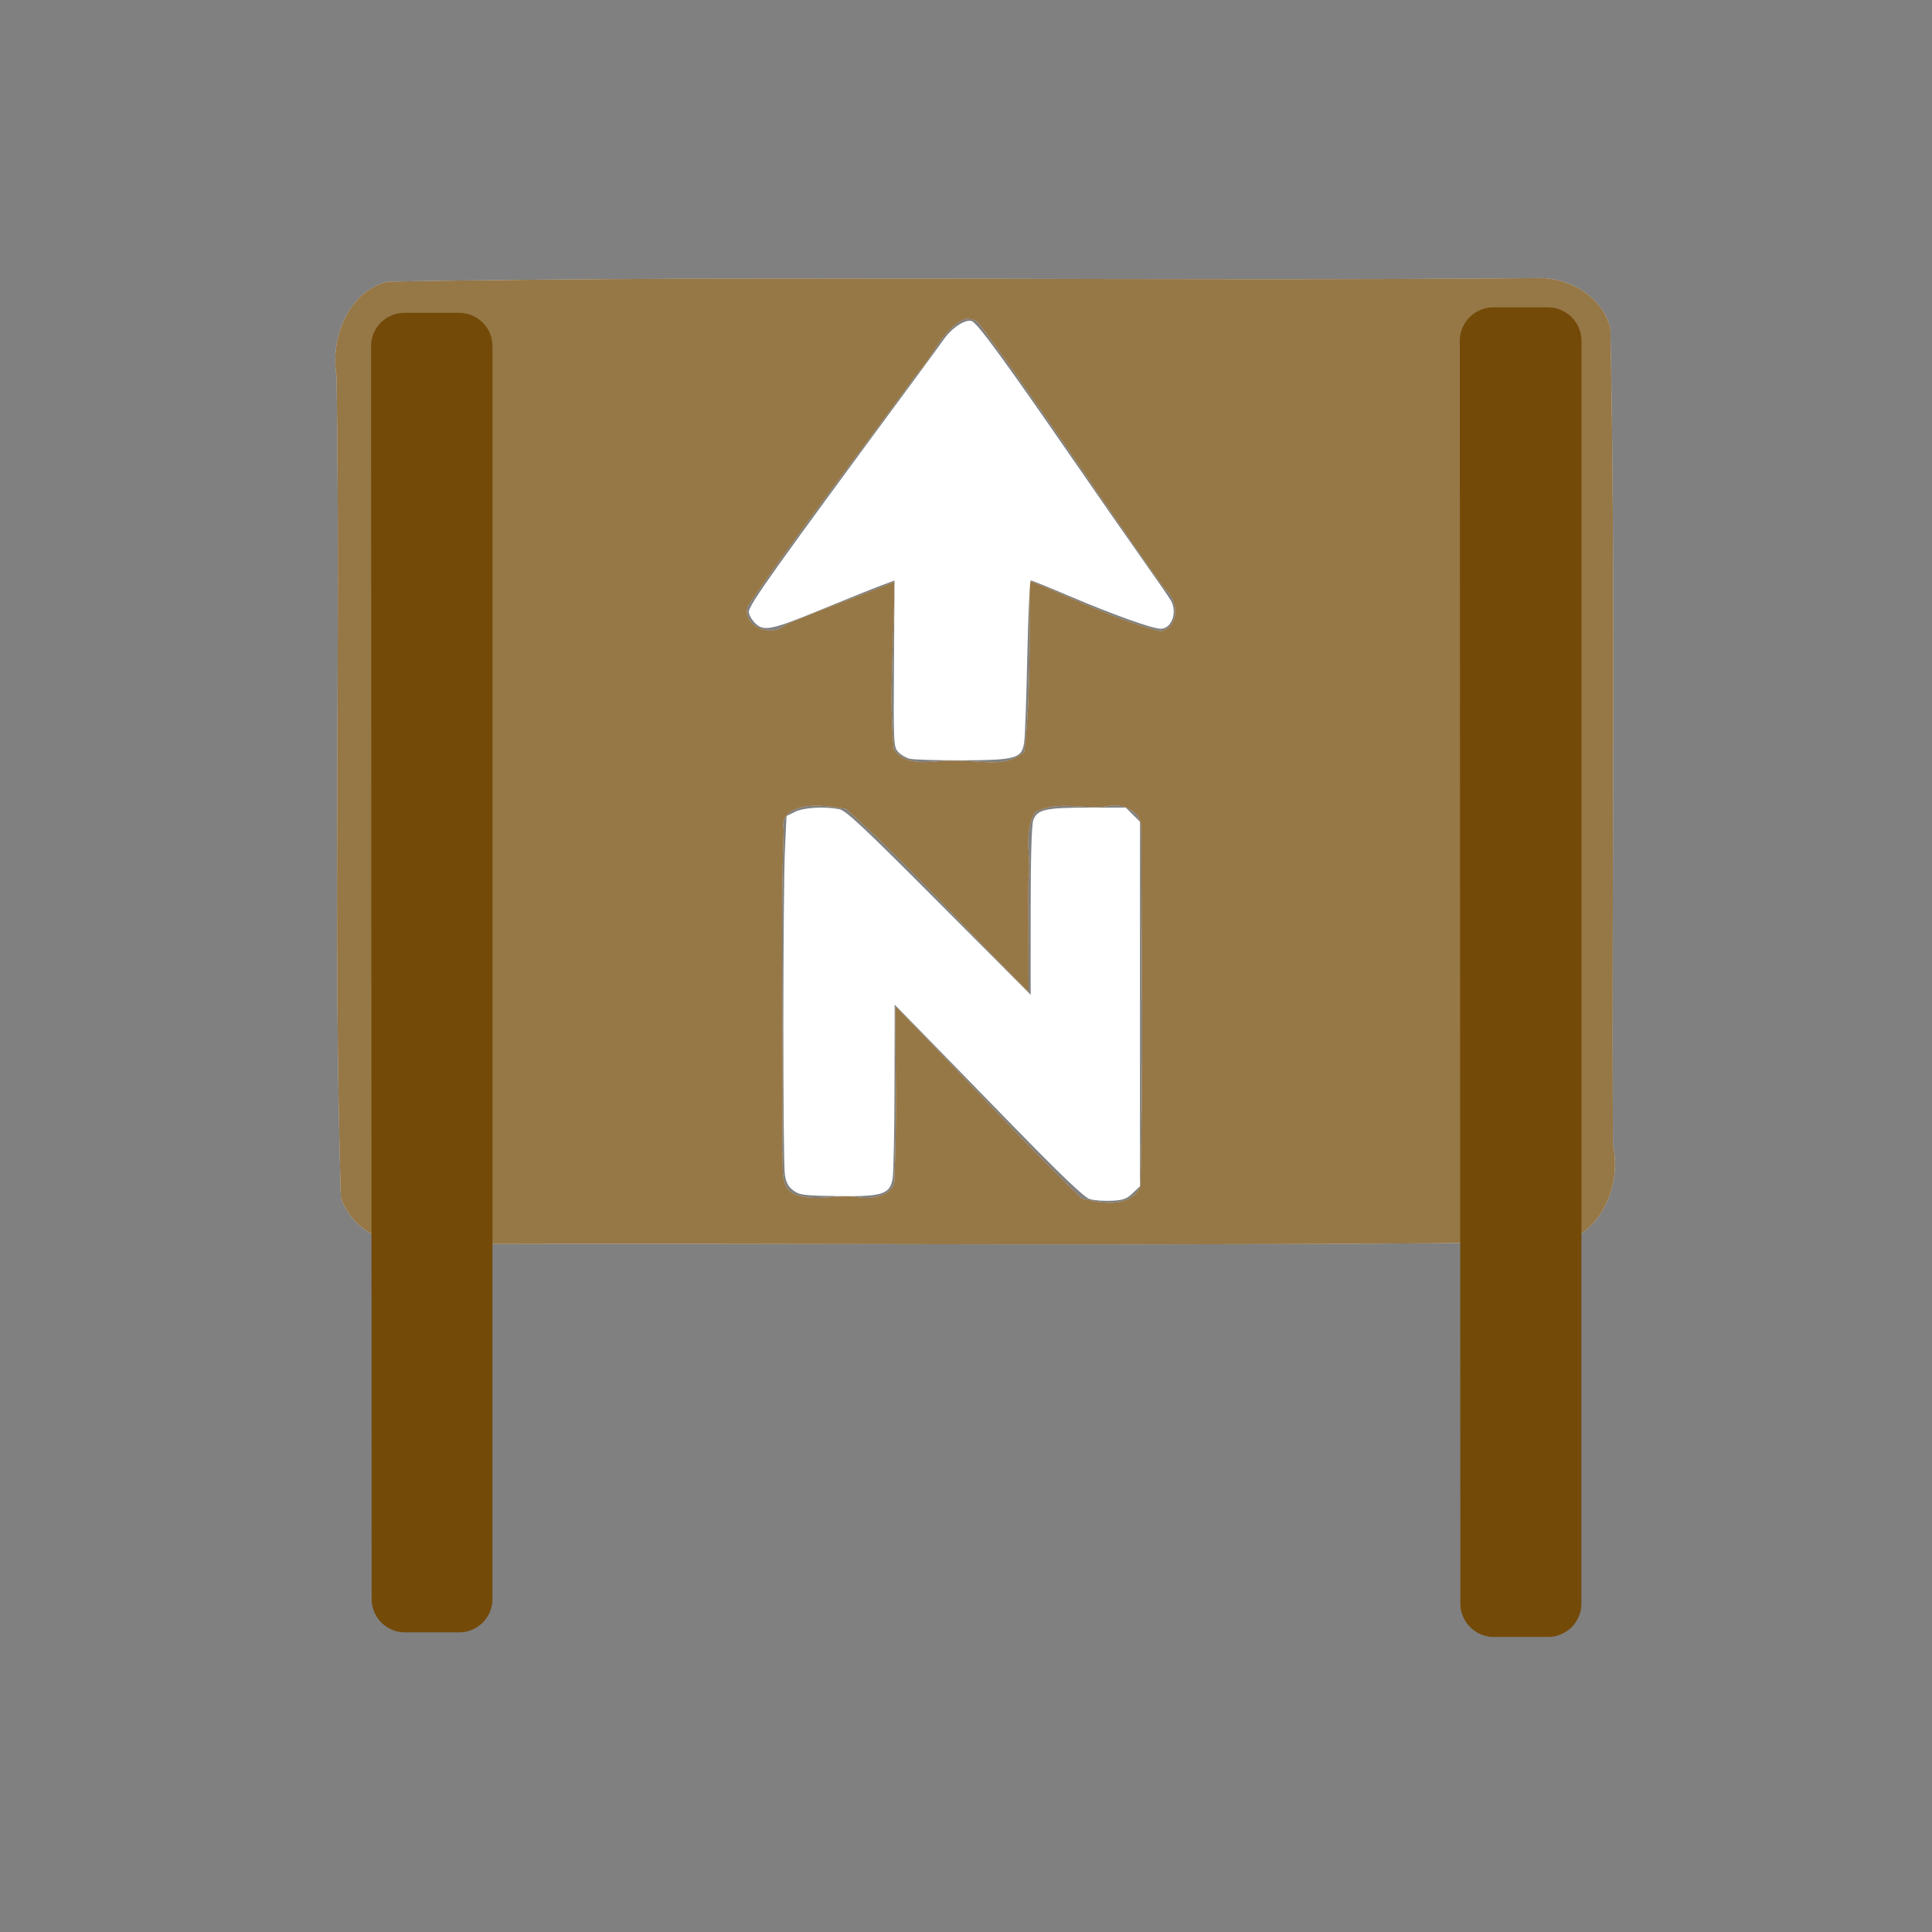 <?xml version="1.0" encoding="UTF-8" standalone="no"?>
<svg xmlns="http://www.w3.org/2000/svg" xmlns:sodipodi="http://sodipodi.sourceforge.net/DTD/sodipodi-0.dtd" xmlns:inkscape="http://www.inkscape.org/namespaces/inkscape" version="1.0" width="580" height="580">
 <rect width="100%" height="100%" fill="#808080" stroke="none"/>
 <g id="g4095" transform="matrix(0.803,0,0,0.799,59.387,53.882)">
  <path id="rect3018-6-8-1" d="M 500.375,37.063 C 357.224,38.349 214.039,35.919 70.906,38.375 55.945,42.284 49.445,59.859 51.875,74 53.432,176.812 50.454,279.696 53.469,382.469 58.216,397.111 75.928,402.885 90,400 c 140.039,-0.48 280.102,0.969 420.125,-0.812 15.28,-3.974 22.1,-22.044 18.938,-36.469 -0.546,-102.242 1.14,-204.554 -0.969,-306.75 C 525.202,43.88 512.293,36.492 500.375,37.063 Z m -212.781,15.281 c 1.428,-0.016 2.84,0.37 4,1.219 24.276,32.722 46.271,67.169 69.938,100.375 5.1,3.845 5.774,14.436 -1.75,15.812 -16.888,-4.387 -32.672,-12.446 -48.844,-19 -0.029,21.381 0.499,43.04 -1.938,64.219 -6.527,6.388 -16.716,3.099 -24.906,3.531 -7.807,-0.806 -18.218,3.251 -23.875,-4.219 -1.986,-20.912 0.172,-42.113 0.219,-63.125 -13.541,5.559 -27.459,10.392 -40.906,16.25 -5.163,4.792 -15.814,0.633 -14.031,-6.938 20.045,-29.561 42.107,-57.938 63,-87 6.527,-6.636 9.379,-17.229 18.469,-21.094 0.203,-0.019 0.421,-0.029 0.625,-0.031 z m 54.5,182.875 c 5.151,-0.22 10.651,2.738 10.625,8.469 0.026,44.854 0.841,89.79 -0.344,134.656 -3.8,8.246 -14.801,6.461 -21.938,4.469 -23.924,-23.228 -46.358,-48.189 -69.625,-72.156 -0.101,21.233 0.689,42.498 -0.375,63.719 0.931,7.059 -7.55,8.812 -12.906,8.125 -7.907,-1.532 -16.157,1.754 -23.781,-1.031 -6.875,-2.42 -4.477,-10.986 -5.281,-16.594 0.674,-40.228 -0.82,-80.471 0.562,-120.688 -1.521,-6.704 6.092,-8.865 11.25,-8.875 4.07,-0.12 8.07,0.519 12.031,1.156 23.914,21.548 45.41,45.976 68.281,68.75 0.014,-13.848 -0.11,-27.715 -0.062,-41.562 1.214,-8.526 -2.108,-18.02 2.469,-25.875 8.163,-4.626 18.013,-0.983 26.906,-2.281 0.704,-0.162 1.452,-0.25 2.188,-0.281 z" inkscape:connector-curvature="0" fill="#ffffff" color="#000000" stroke-width="10"/>
  <path inkscape:connector-curvature="0" sodipodi:nodetypes="ccccc" id="path2459-9" d="m 484.345,60.594 20.386,0 0,474.482 -20.173,0 -0.213,-474.482 z" fill="#734a08" fill-rule="evenodd" stroke="#734a08" stroke-linejoin="round" stroke-linecap="round" stroke-width="25.08"/>
  <path inkscape:connector-curvature="0" sodipodi:nodetypes="ccccc" id="path2459-9-2" d="m 77.269,62.594 20.386,0 0,470.812 -20.173,0 -0.213,-470.812 z" fill="#734a08" fill-rule="evenodd" stroke="#734a08" stroke-linejoin="round" stroke-linecap="round" stroke-width="24.981"/>
  <path inkscape:connector-curvature="0" id="rect6923" d="M 500.375,37.062 C 357.224,38.349 214.039,35.919 70.906,38.375 55.945,42.284 49.445,59.859 51.875,74 53.432,176.812 50.454,279.696 53.469,382.469 58.216,397.111 75.928,402.885 90,400 c 140.039,-0.48 280.102,0.969 420.125,-0.812 15.28,-3.974 22.1,-22.044 18.938,-36.469 -0.546,-102.242 1.14,-204.554 -0.969,-306.75 C 525.202,43.88 512.293,36.492 500.375,37.062 Z" opacity="0" fill="#734a08"/>
  <path id="rect3018-6-8" d="M 500.375,37.062 C 357.224,38.349 214.039,35.919 70.906,38.375 55.945,42.284 49.445,59.859 51.875,74 53.432,176.812 50.454,279.696 53.469,382.469 58.216,397.111 75.928,402.885 90,400 c 140.039,-0.48 280.102,0.969 420.125,-0.812 15.28,-3.974 22.1,-22.044 18.938,-36.469 -0.546,-102.242 1.14,-204.554 -0.969,-306.75 C 525.202,43.88 512.293,36.492 500.375,37.062 Z M 287.594,52.344 c 1.428,-0.016 2.84,0.37 4,1.219 24.276,32.722 46.271,67.169 69.938,100.375 5.1,3.845 5.774,14.436 -1.75,15.812 -16.888,-4.387 -32.672,-12.446 -48.844,-19 -0.029,21.381 0.499,43.04 -1.938,64.219 -6.527,6.388 -16.716,3.099 -24.906,3.531 -7.807,-0.806 -18.218,3.251 -23.875,-4.219 -1.986,-20.912 0.172,-42.113 0.219,-63.125 -13.541,5.559 -27.459,10.392 -40.906,16.25 -5.163,4.792 -15.814,0.633 -14.031,-6.938 20.045,-29.561 42.107,-57.938 63,-87 6.527,-6.636 9.379,-17.229 18.469,-21.094 0.203,-0.019 0.421,-0.029 0.625,-0.031 z m 54.5,182.875 c 5.151,-0.22 10.651,2.738 10.625,8.469 0.026,44.854 0.841,89.79 -0.344,134.656 -3.8,8.246 -14.801,6.461 -21.938,4.469 -23.924,-23.228 -46.358,-48.189 -69.625,-72.156 -0.101,21.233 0.689,42.498 -0.375,63.719 0.931,7.059 -7.55,8.812 -12.906,8.125 -7.907,-1.532 -16.157,1.754 -23.781,-1.031 -6.875,-2.42 -4.477,-10.986 -5.281,-16.594 0.674,-40.228 -0.82,-80.471 0.562,-120.688 -1.521,-6.704 6.092,-8.865 11.25,-8.875 4.07,-0.12 8.07,0.519 12.031,1.156 23.914,21.548 45.41,45.976 68.281,68.75 0.014,-13.848 -0.11,-27.715 -0.062,-41.562 1.214,-8.526 -2.108,-18.02 2.469,-25.875 8.163,-4.626 18.013,-0.983 26.906,-2.281 0.704,-0.162 1.452,-0.25 2.188,-0.281 z" inkscape:connector-curvature="0" opacity="0.75" fill="#734a08" color="#000000" stroke-width="10"/>
  <path inkscape:connector-curvature="0" id="path3003" d="m 266.107,217.631 c -1.417,-0.367 -3.36,-1.534 -4.318,-2.594 -1.656,-1.831 -1.732,-3.477 -1.527,-33.146 l 0.215,-31.219 -5.158,1.93 c -2.837,1.062 -12.538,4.982 -21.558,8.712 -19.472,8.052 -22.163,8.618 -25.432,5.349 -1.276,-1.276 -2.32,-3.174 -2.32,-4.218 0,-2.588 9.078,-15.384 62.823,-88.551 4.403,-5.994 8.928,-12.222 10.055,-13.839 3.046,-4.371 8.15,-7.709 10.47,-6.846 2.119,0.788 12.473,15.016 37.855,52.019 9.423,13.737 21.257,30.831 26.297,37.987 5.041,7.156 9.67,13.9 10.287,14.985 2.5,4.399 0.271,10.602 -3.81,10.602 -3.086,0 -17.909,-5.326 -33.947,-12.196 -7.662,-3.282 -14.246,-5.968 -14.631,-5.968 -0.385,0 -0.972,12.772 -1.303,28.381 -0.331,15.61 -0.841,30.131 -1.134,32.269 -0.858,6.277 -2.852,6.872 -23.264,6.948 -9.364,0.035 -18.184,-0.237 -19.6,-0.604 l 0,0 z" fill="#ffffff"/>
  <path inkscape:connector-curvature="0" id="path3005" d="m 333.446,383.093 c -2.035,-0.622 -10.495,-8.727 -28.608,-27.407 -14.145,-14.588 -29.903,-30.829 -35.017,-36.091 l -9.298,-9.568 -0.063,30.879 c -0.035,16.983 -0.349,32.514 -0.697,34.512 -1.028,5.887 -3.863,6.784 -20.703,6.55 -12.488,-0.174 -14.1,-0.38 -16.411,-2.104 -1.861,-1.388 -2.731,-3.004 -3.176,-5.903 -0.769,-5.002 -0.736,-105.93 0.04,-122.513 l 0.574,-12.261 3.179,-1.588 c 3.251,-1.624 10.691,-2.088 16.461,-1.027 2.535,0.466 8.993,6.545 37.35,35.159 l 34.285,34.595 0,-31.39 c 0,-20 0.353,-32.404 0.974,-34.185 1.403,-4.026 4.512,-4.742 20.574,-4.742 l 14.012,0 2.655,2.655 2.655,2.655 0,68.469 0,68.47 -2.724,2.609 c -2.255,2.16 -3.622,2.653 -7.947,2.86 -2.873,0.138 -6.523,-0.147 -8.113,-0.633 l 0,0 z" fill="#ffffff"/>
 </g>
</svg>
